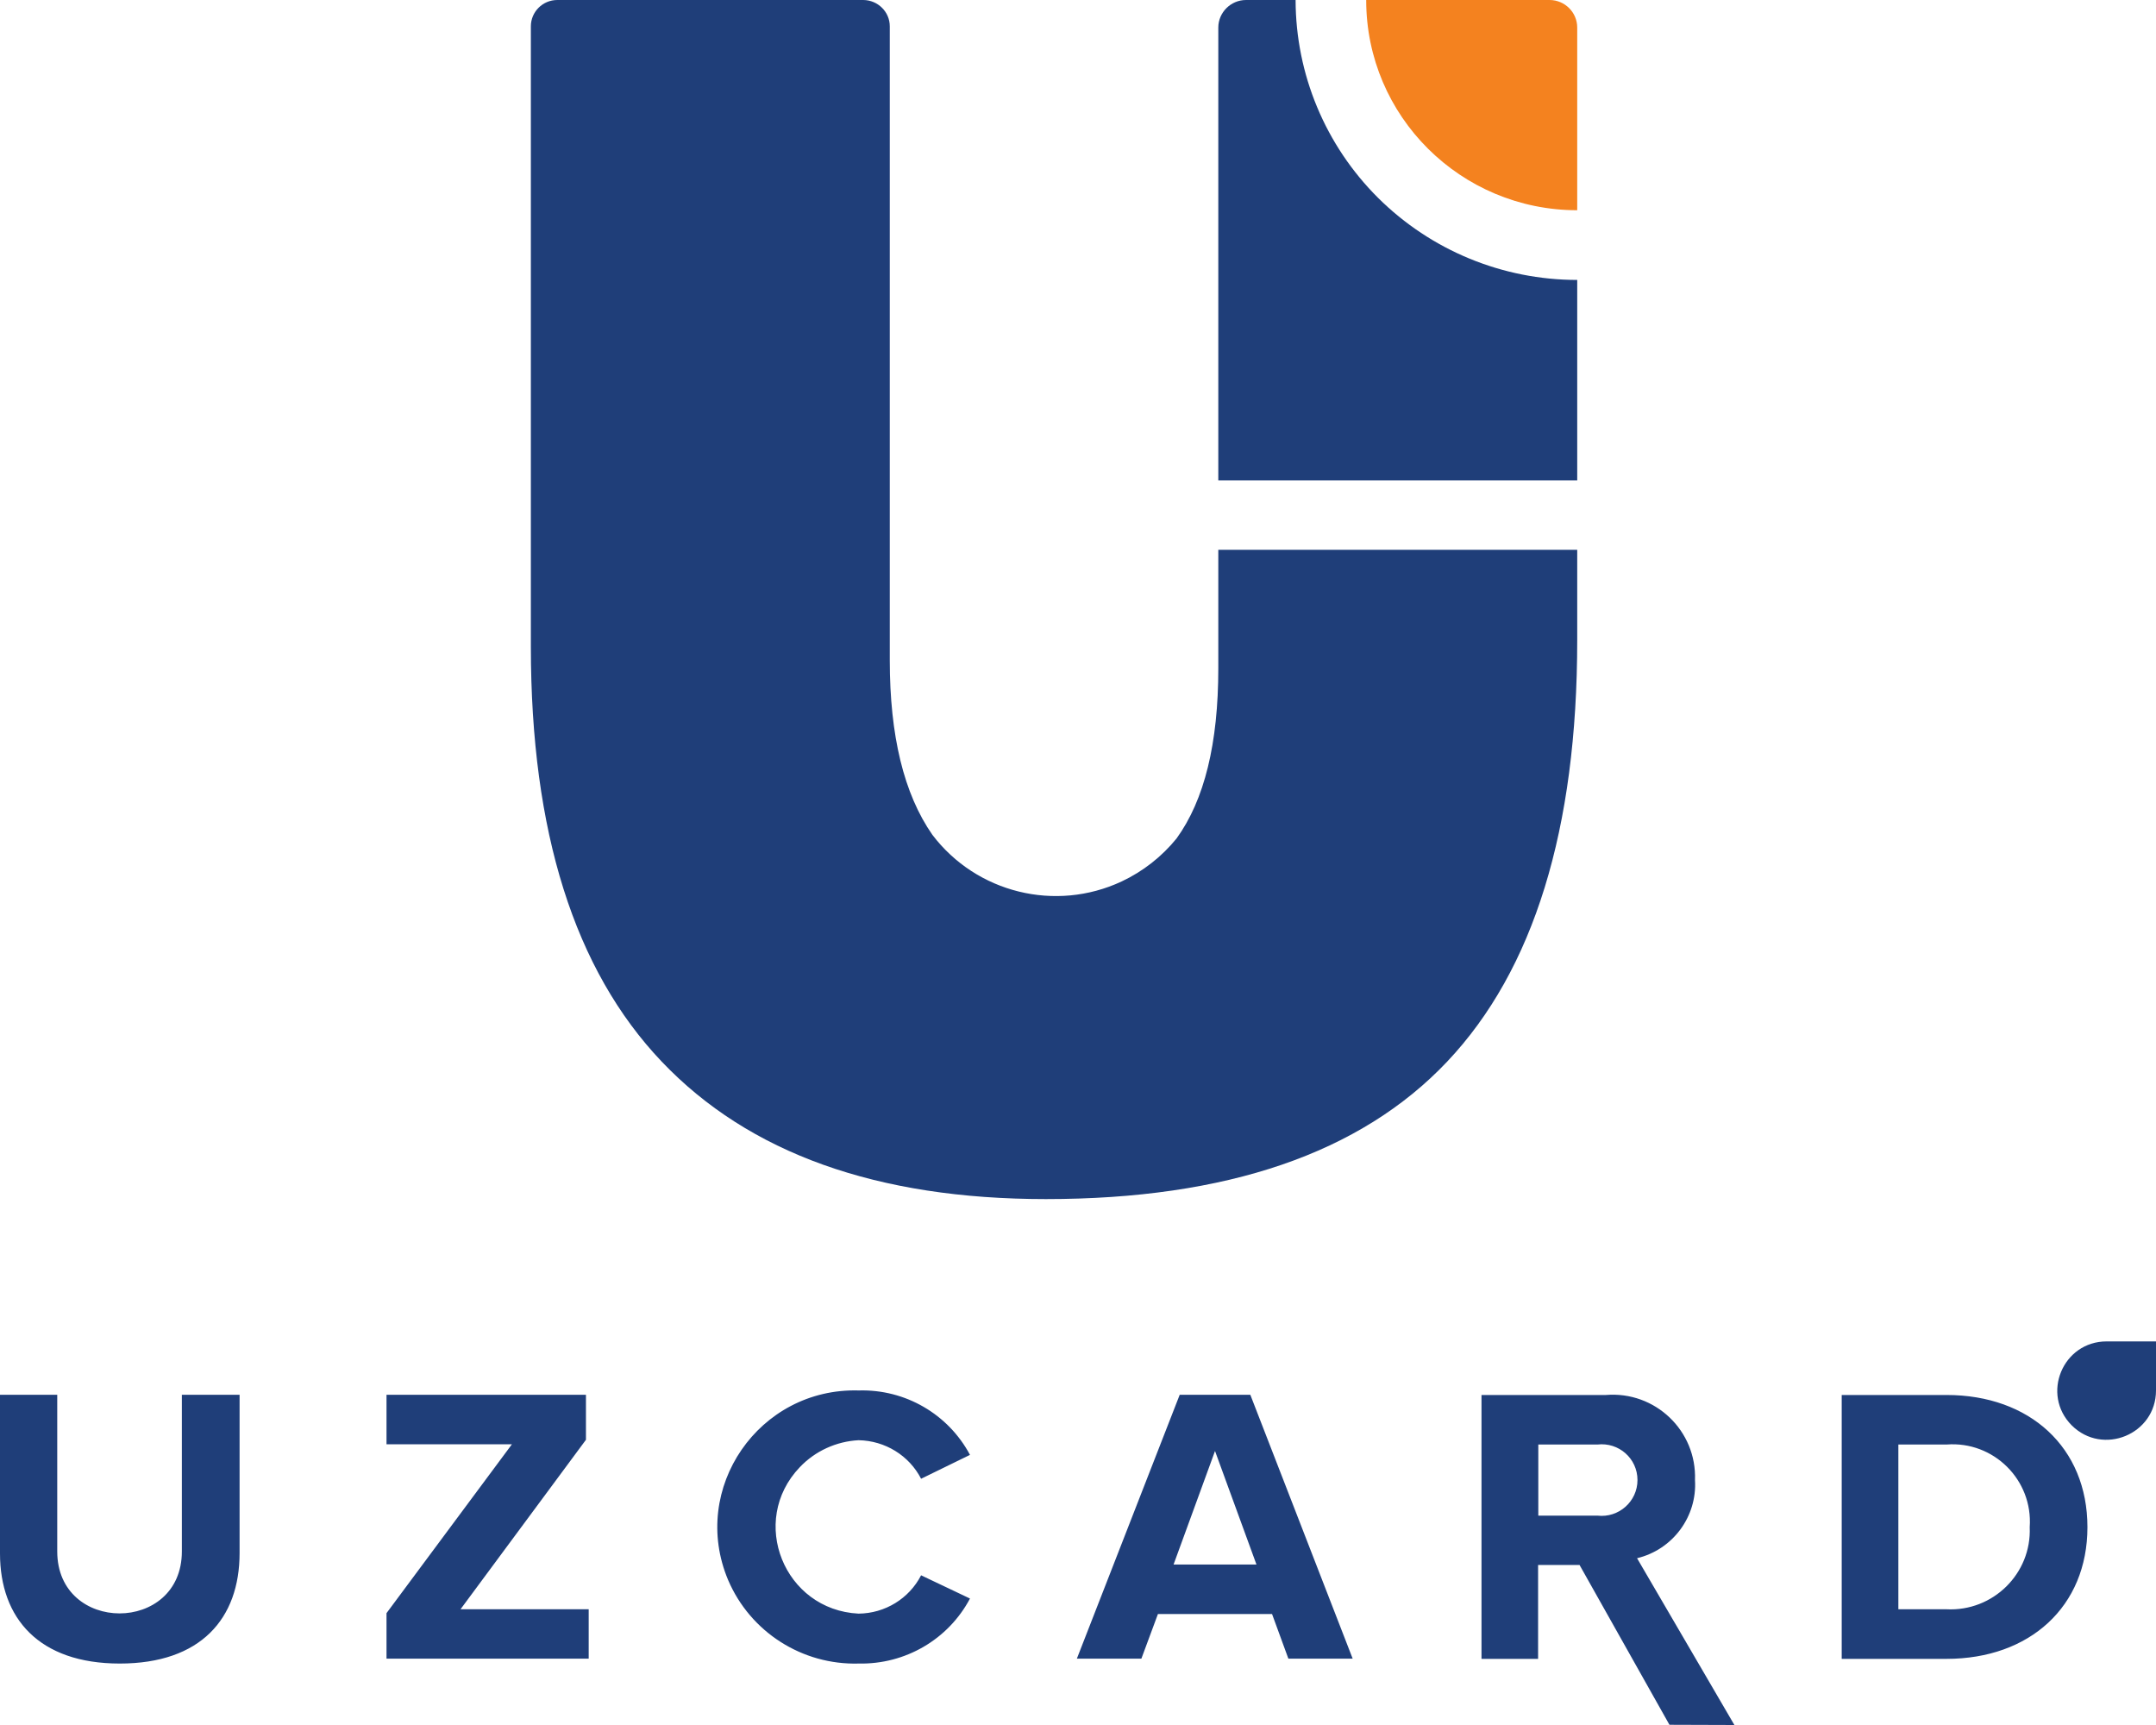 <svg xmlns="http://www.w3.org/2000/svg" viewBox="0 0 40 32" class="icon icon__uzcard"><path fill-rule="evenodd" clip-rule="evenodd" d="M28.749 8.912H22.603V0.511C22.603 0.231 22.835 0 23.117 0H24.037C24.039 1.376 24.589 2.697 25.568 3.671C26.55 4.646 27.877 5.193 29.262 5.193V8.912H28.749ZM29.262 11.877C29.262 15.381 28.458 17.992 26.849 19.694C25.24 21.395 22.755 22.244 19.404 22.244C16.272 22.244 13.897 21.395 12.277 19.694C10.657 17.992 9.849 15.427 9.849 11.997V0.488C9.849 0.22 10.068 0 10.339 0H16.017C16.287 0.002 16.508 0.22 16.508 0.488V12.248C16.508 13.648 16.769 14.727 17.298 15.486C18.117 16.565 19.583 16.926 20.811 16.351C21.206 16.165 21.554 15.892 21.828 15.555C22.346 14.84 22.603 13.79 22.603 12.399V10.199H29.262V11.877Z" fill="#1F3E79"></path><path fill-rule="evenodd" clip-rule="evenodd" d="M25.347 0H28.749C29.033 0 29.262 0.231 29.262 0.511V3.9C27.102 3.9 25.347 2.156 25.347 0.004V0Z" fill="#F4821F"></path><path fill-rule="evenodd" clip-rule="evenodd" d="M2.222 30.86C3.722 30.86 4.445 30.029 4.445 28.81V25.874H3.374V28.78C3.374 30.313 1.062 30.313 1.062 28.78V25.874H0V28.818C0 30.021 0.723 30.86 2.222 30.86ZM10.922 30.769V29.853H8.544L10.871 26.709V25.874H7.171V26.792H9.498L7.171 29.925V30.769H10.922ZM15.933 30.86C16.795 30.877 17.593 30.414 17.996 29.654L17.089 29.223C16.867 29.654 16.422 29.929 15.929 29.934C14.547 29.866 13.884 28.216 14.838 27.218C15.123 26.917 15.518 26.738 15.929 26.717C16.422 26.726 16.867 27.001 17.089 27.432L17.996 26.989C17.593 26.233 16.795 25.769 15.933 25.794C14.082 25.74 12.792 27.611 13.509 29.311C13.921 30.276 14.883 30.89 15.933 30.86ZM25.096 30.769L23.197 25.874H21.887L19.979 30.769H21.176L21.483 29.941H23.6L23.903 30.769H25.096ZM23.311 29.023H21.773L22.542 26.917L23.311 29.023ZM32.178 32L30.372 28.906C31.035 28.747 31.489 28.133 31.447 27.456C31.481 26.542 30.709 25.802 29.792 25.878H27.486V30.773H28.536V29.031H29.305L30.973 31.996L32.174 32H32.178ZM29.637 28.116H28.54V26.797H29.637C30.032 26.751 30.38 27.055 30.38 27.456C30.38 27.853 30.032 28.162 29.637 28.116ZM36.114 30.773C37.657 30.773 38.728 29.803 38.728 28.33C38.728 26.851 37.657 25.878 36.114 25.878H34.169V30.773H36.114ZM36.114 29.853H35.22V26.797H36.114C36.989 26.729 37.719 27.456 37.657 28.33C37.694 29.19 36.976 29.899 36.11 29.853H36.114ZM40 25.782V25.794C40 26.608 39.013 27.014 38.437 26.442C37.862 25.865 38.27 24.884 39.085 24.884H40V25.782Z" fill="#1F3E79"></path></svg>
